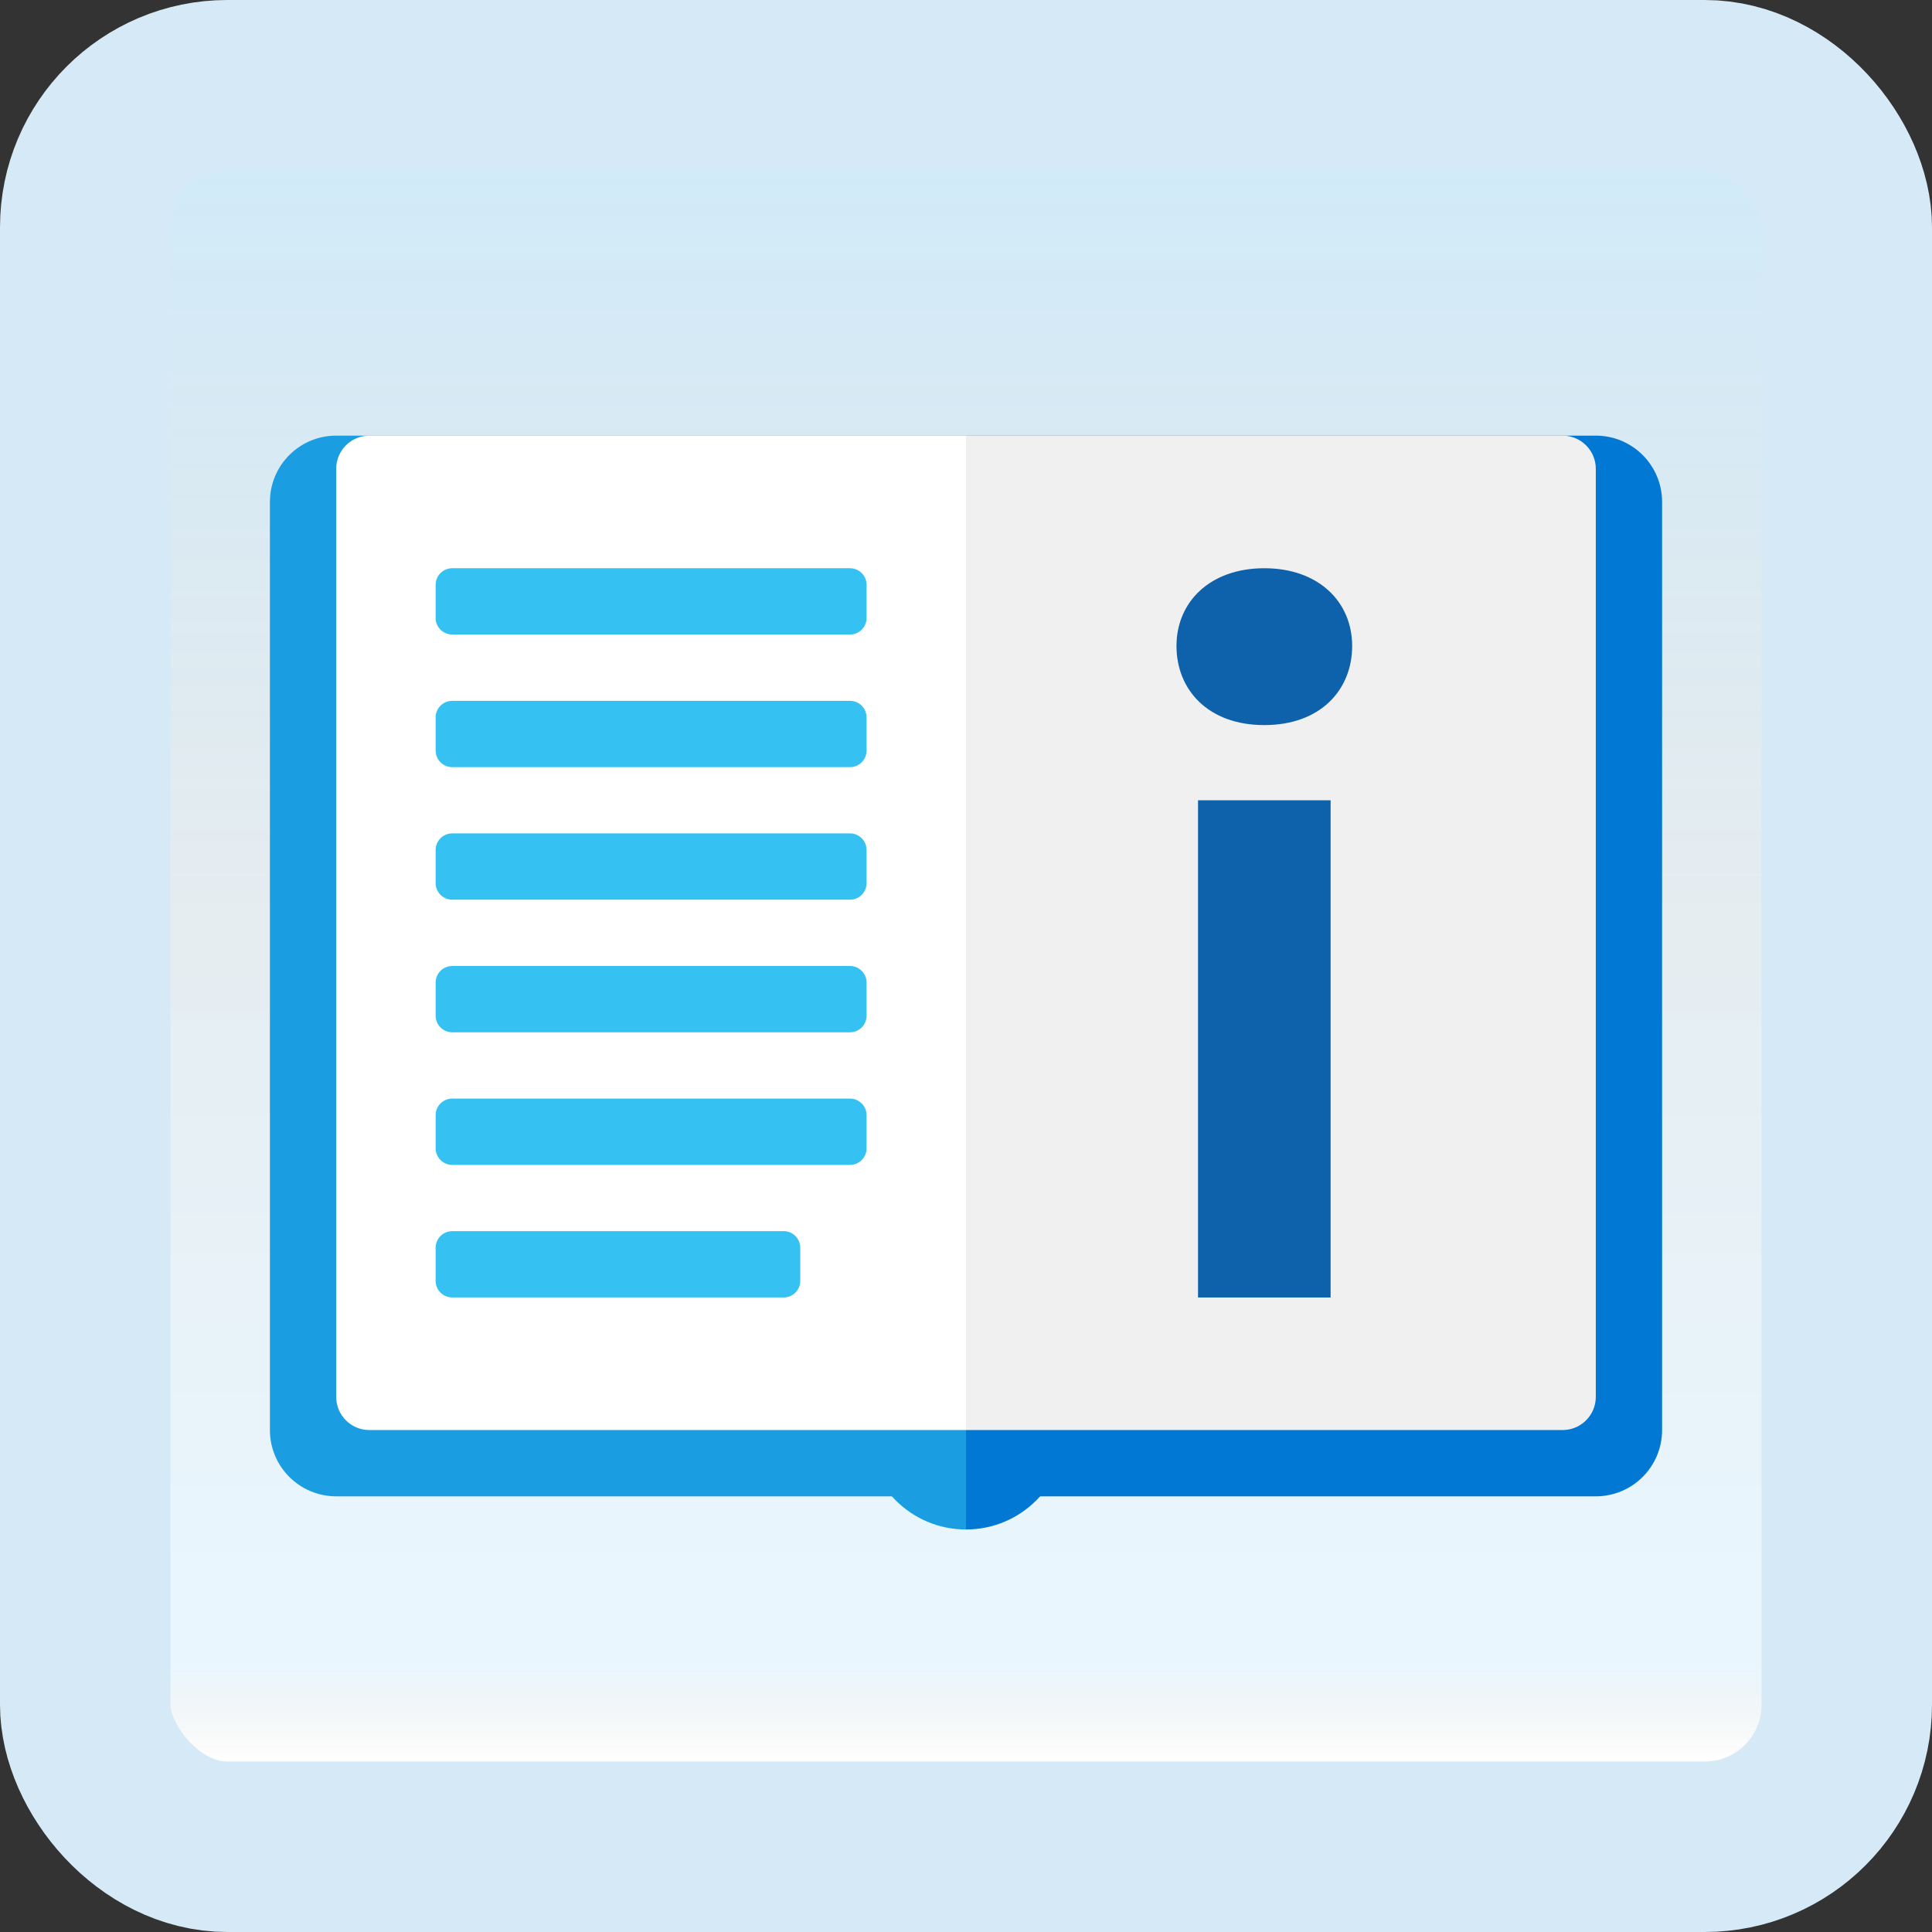 <svg width="170" height="170" viewBox="0 0 170 170" fill="none" xmlns="http://www.w3.org/2000/svg">
<rect x="0" y="0" width="170" height="170" fill="#333333" stroke="none"/>
<g id="user-manual">
<rect x="7.5" y="7.5" width="155" height="155" rx="12.5" fill="white"/>
<rect x="7.5" y="7.5" width="155" height="155" rx="12.5" fill="url(#paint0_linear_1_2378)" fill-opacity="0.2"/>
<path id="Vector" d="M140.417 38.332H85V131.665H140.417C143.64 131.665 146.25 129.055 146.25 125.832V44.165C146.25 40.942 143.64 38.332 140.417 38.332Z" fill="#0078D4"/>
<path id="Vector_2" d="M85 38.332H29.583C26.36 38.332 23.75 40.942 23.75 44.165V125.832C23.75 129.055 26.36 131.665 29.583 131.665H85V38.332Z" fill="#1B9DE2"/>
<path id="Vector_3" d="M76.25 125.832C76.25 130.665 80.167 134.582 85 134.582V117.082C80.167 117.082 76.25 120.999 76.25 125.832Z" fill="#1B9DE2"/>
<path id="Vector_4" d="M93.75 125.832C93.75 120.999 89.833 117.082 85 117.082V134.582C89.833 134.582 93.75 130.665 93.75 125.832Z" fill="#0078D4"/>
<path id="Vector_5" d="M85 38.332H32.5C30.89 38.332 29.583 39.639 29.583 41.249V122.915C29.583 124.525 30.89 125.832 32.5 125.832H85V38.332Z" fill="white"/>
<path id="Vector_6" d="M137.5 38.332H85V125.832H137.5C139.11 125.832 140.417 124.525 140.417 122.915V41.249C140.417 39.639 139.11 38.332 137.5 38.332Z" fill="#F0F0F0"/>
<path id="Vector_7" d="M74.792 55.833H39.792C38.987 55.833 38.333 55.18 38.333 54.375V51.458C38.333 50.653 38.987 50 39.792 50H74.792C75.597 50 76.25 50.653 76.25 51.458V54.375C76.25 55.18 75.597 55.833 74.792 55.833Z" fill="#35C1F1"/>
<path id="Vector_8" d="M74.792 67.501H39.792C38.987 67.501 38.333 66.848 38.333 66.043V63.126C38.333 62.321 38.987 61.668 39.792 61.668H74.792C75.597 61.668 76.25 62.321 76.25 63.126V66.043C76.25 66.848 75.597 67.501 74.792 67.501Z" fill="#35C1F1"/>
<path id="Vector_9" d="M74.792 79.165H39.792C38.987 79.165 38.333 78.512 38.333 77.707V74.79C38.333 73.985 38.987 73.332 39.792 73.332H74.792C75.597 73.332 76.25 73.985 76.25 74.79V77.707C76.25 78.512 75.597 79.165 74.792 79.165Z" fill="#35C1F1"/>
<path id="Vector_10" d="M74.792 90.833H39.792C38.987 90.833 38.333 90.18 38.333 89.375V86.458C38.333 85.653 38.987 85 39.792 85H74.792C75.597 85 76.25 85.653 76.25 86.458V89.375C76.25 90.18 75.597 90.833 74.792 90.833Z" fill="#35C1F1"/>
<path id="Vector_11" d="M74.792 102.501H39.792C38.987 102.501 38.333 101.848 38.333 101.043V98.126C38.333 97.321 38.987 96.668 39.792 96.668H74.792C75.597 96.668 76.25 97.321 76.25 98.126V101.043C76.25 101.848 75.597 102.501 74.792 102.501Z" fill="#35C1F1"/>
<path id="Vector_12" d="M68.958 114.165H39.792C38.987 114.165 38.333 113.512 38.333 112.707V109.79C38.333 108.985 38.987 108.332 39.792 108.332H68.958C69.763 108.332 70.417 108.985 70.417 109.79V112.707C70.417 113.512 69.763 114.165 68.958 114.165Z" fill="#35C1F1"/>
<path id="Vector_13" d="M111.25 63.802C116.208 63.802 118.979 60.687 118.979 56.837C118.979 52.987 116.054 50 111.25 50C106.446 50 103.521 52.987 103.521 56.837C103.521 60.687 106.292 63.802 111.25 63.802Z" fill="#0D62AB"/>
<path id="Vector_14" d="M117.083 70.418H105.417V114.168H117.083V70.418Z" fill="#0D62AB"/>
<rect x="7.5" y="7.5" width="155" height="155" rx="12.5" stroke="#D5EAF6" stroke-width="15"/>
</g>
<defs>
<linearGradient id="paint0_linear_1_2378" x1="85" y1="15" x2="85" y2="155" gradientUnits="userSpaceOnUse">
<stop stop-color="#199AE0"/>
<stop offset="0.472" stop-color="#0D5176" stop-opacity="0.528"/>
<stop offset="0.941" stop-color="#12A6F7" stop-opacity="0.465"/>
<stop offset="1" stop-opacity="0"/>
</linearGradient>
</defs>
</svg>
